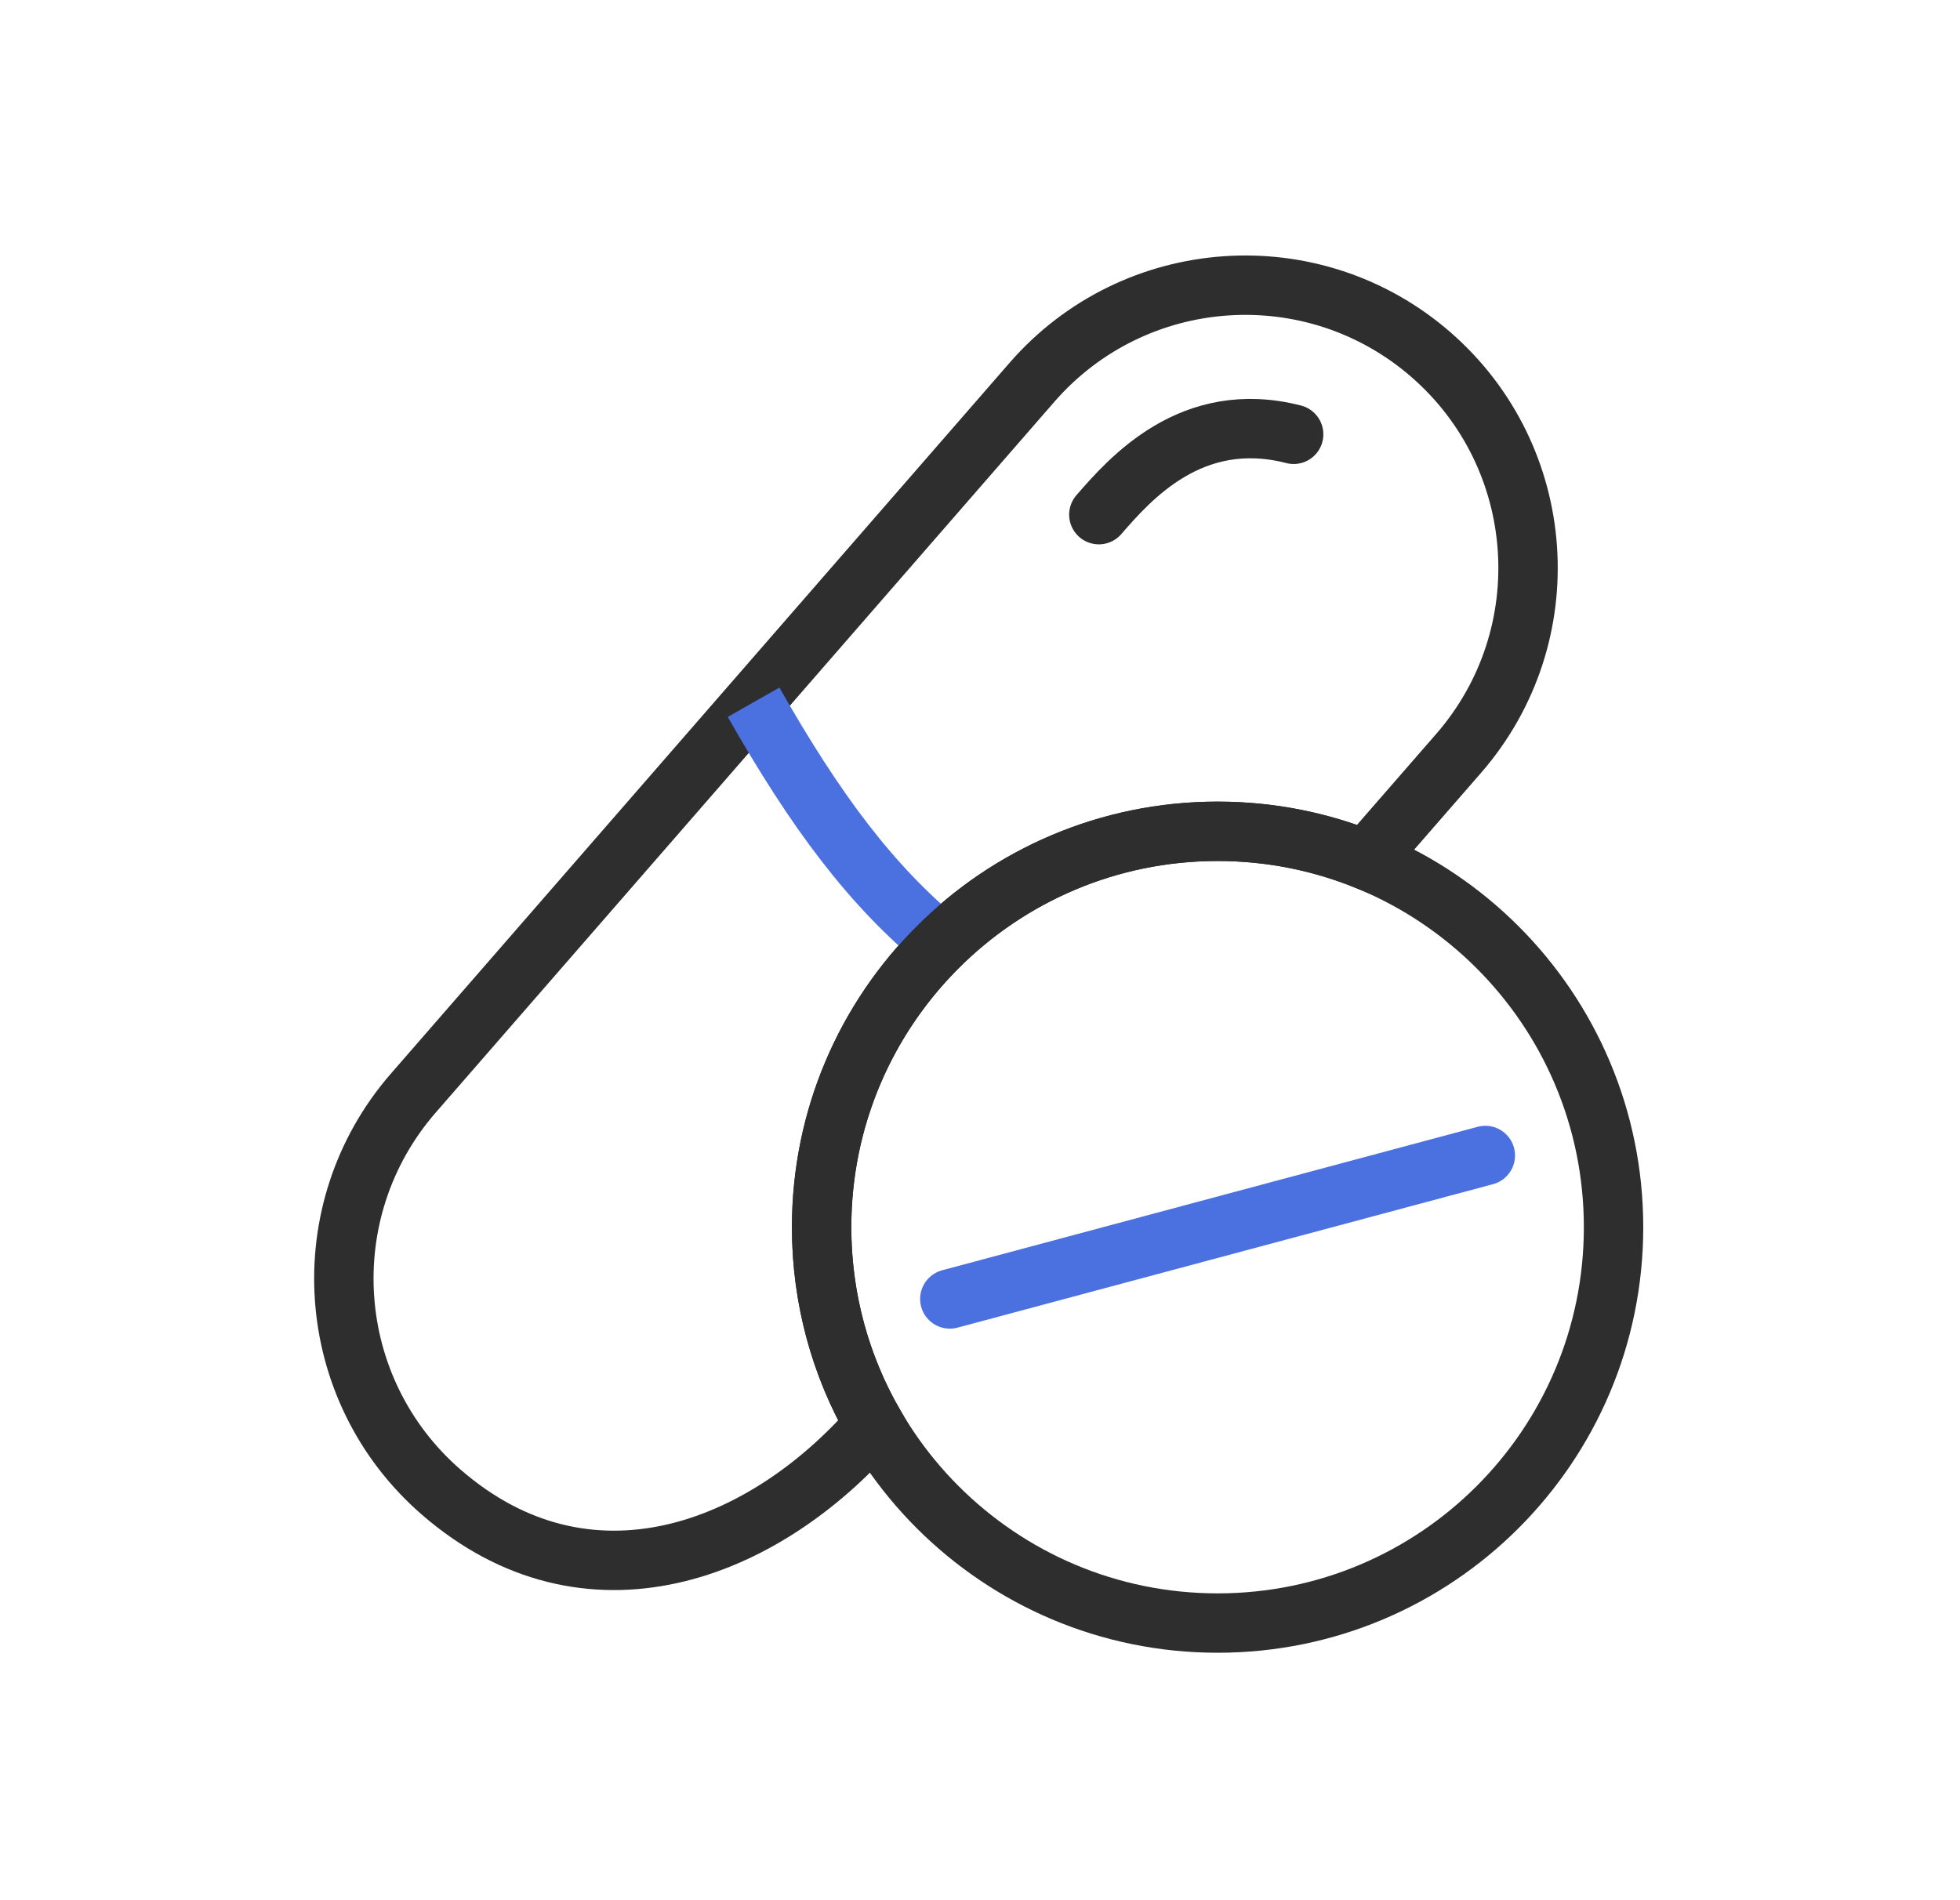 <svg width="33" height="32" viewBox="0 0 33 32" fill="none" xmlns="http://www.w3.org/2000/svg">
<path d="M6.959 18.408L17.375 6.438C19.101 4.455 22.108 4.246 24.092 5.972C26.075 7.698 26.284 10.705 24.558 12.688L22.996 14.482C22.225 14.171 21.383 13.999 20.5 13.999C16.818 13.999 13.833 16.984 13.833 20.666M6.959 18.408C5.233 20.392 5.441 23.399 7.425 25.125C9.883 27.264 12.837 26.157 14.721 23.992C14.156 23.013 13.833 21.877 13.833 20.666M6.959 18.408L12.688 11.825M13.833 20.666C13.833 18.792 14.607 17.099 15.851 15.888" stroke="#2E2E2E"/>
<path d="M12.688 11.826C13.735 13.668 14.668 14.915 15.851 15.889" stroke="#4B71E1"/>
<path d="M21.781 7.314C20.063 6.871 19.022 8.068 18.501 8.667" stroke="#2E2E2E" stroke-linecap="round"/>
<path d="M27.167 20.667C27.167 24.349 24.183 27.333 20.501 27.333C16.819 27.333 13.834 24.349 13.834 20.667C13.834 16.985 16.819 14 20.501 14C24.183 14 27.167 16.985 27.167 20.667Z" stroke="#2E2E2E"/>
<path d="M15.992 21.875L25.008 19.459" stroke="#4B71E1" stroke-linecap="round"/>
</svg>

